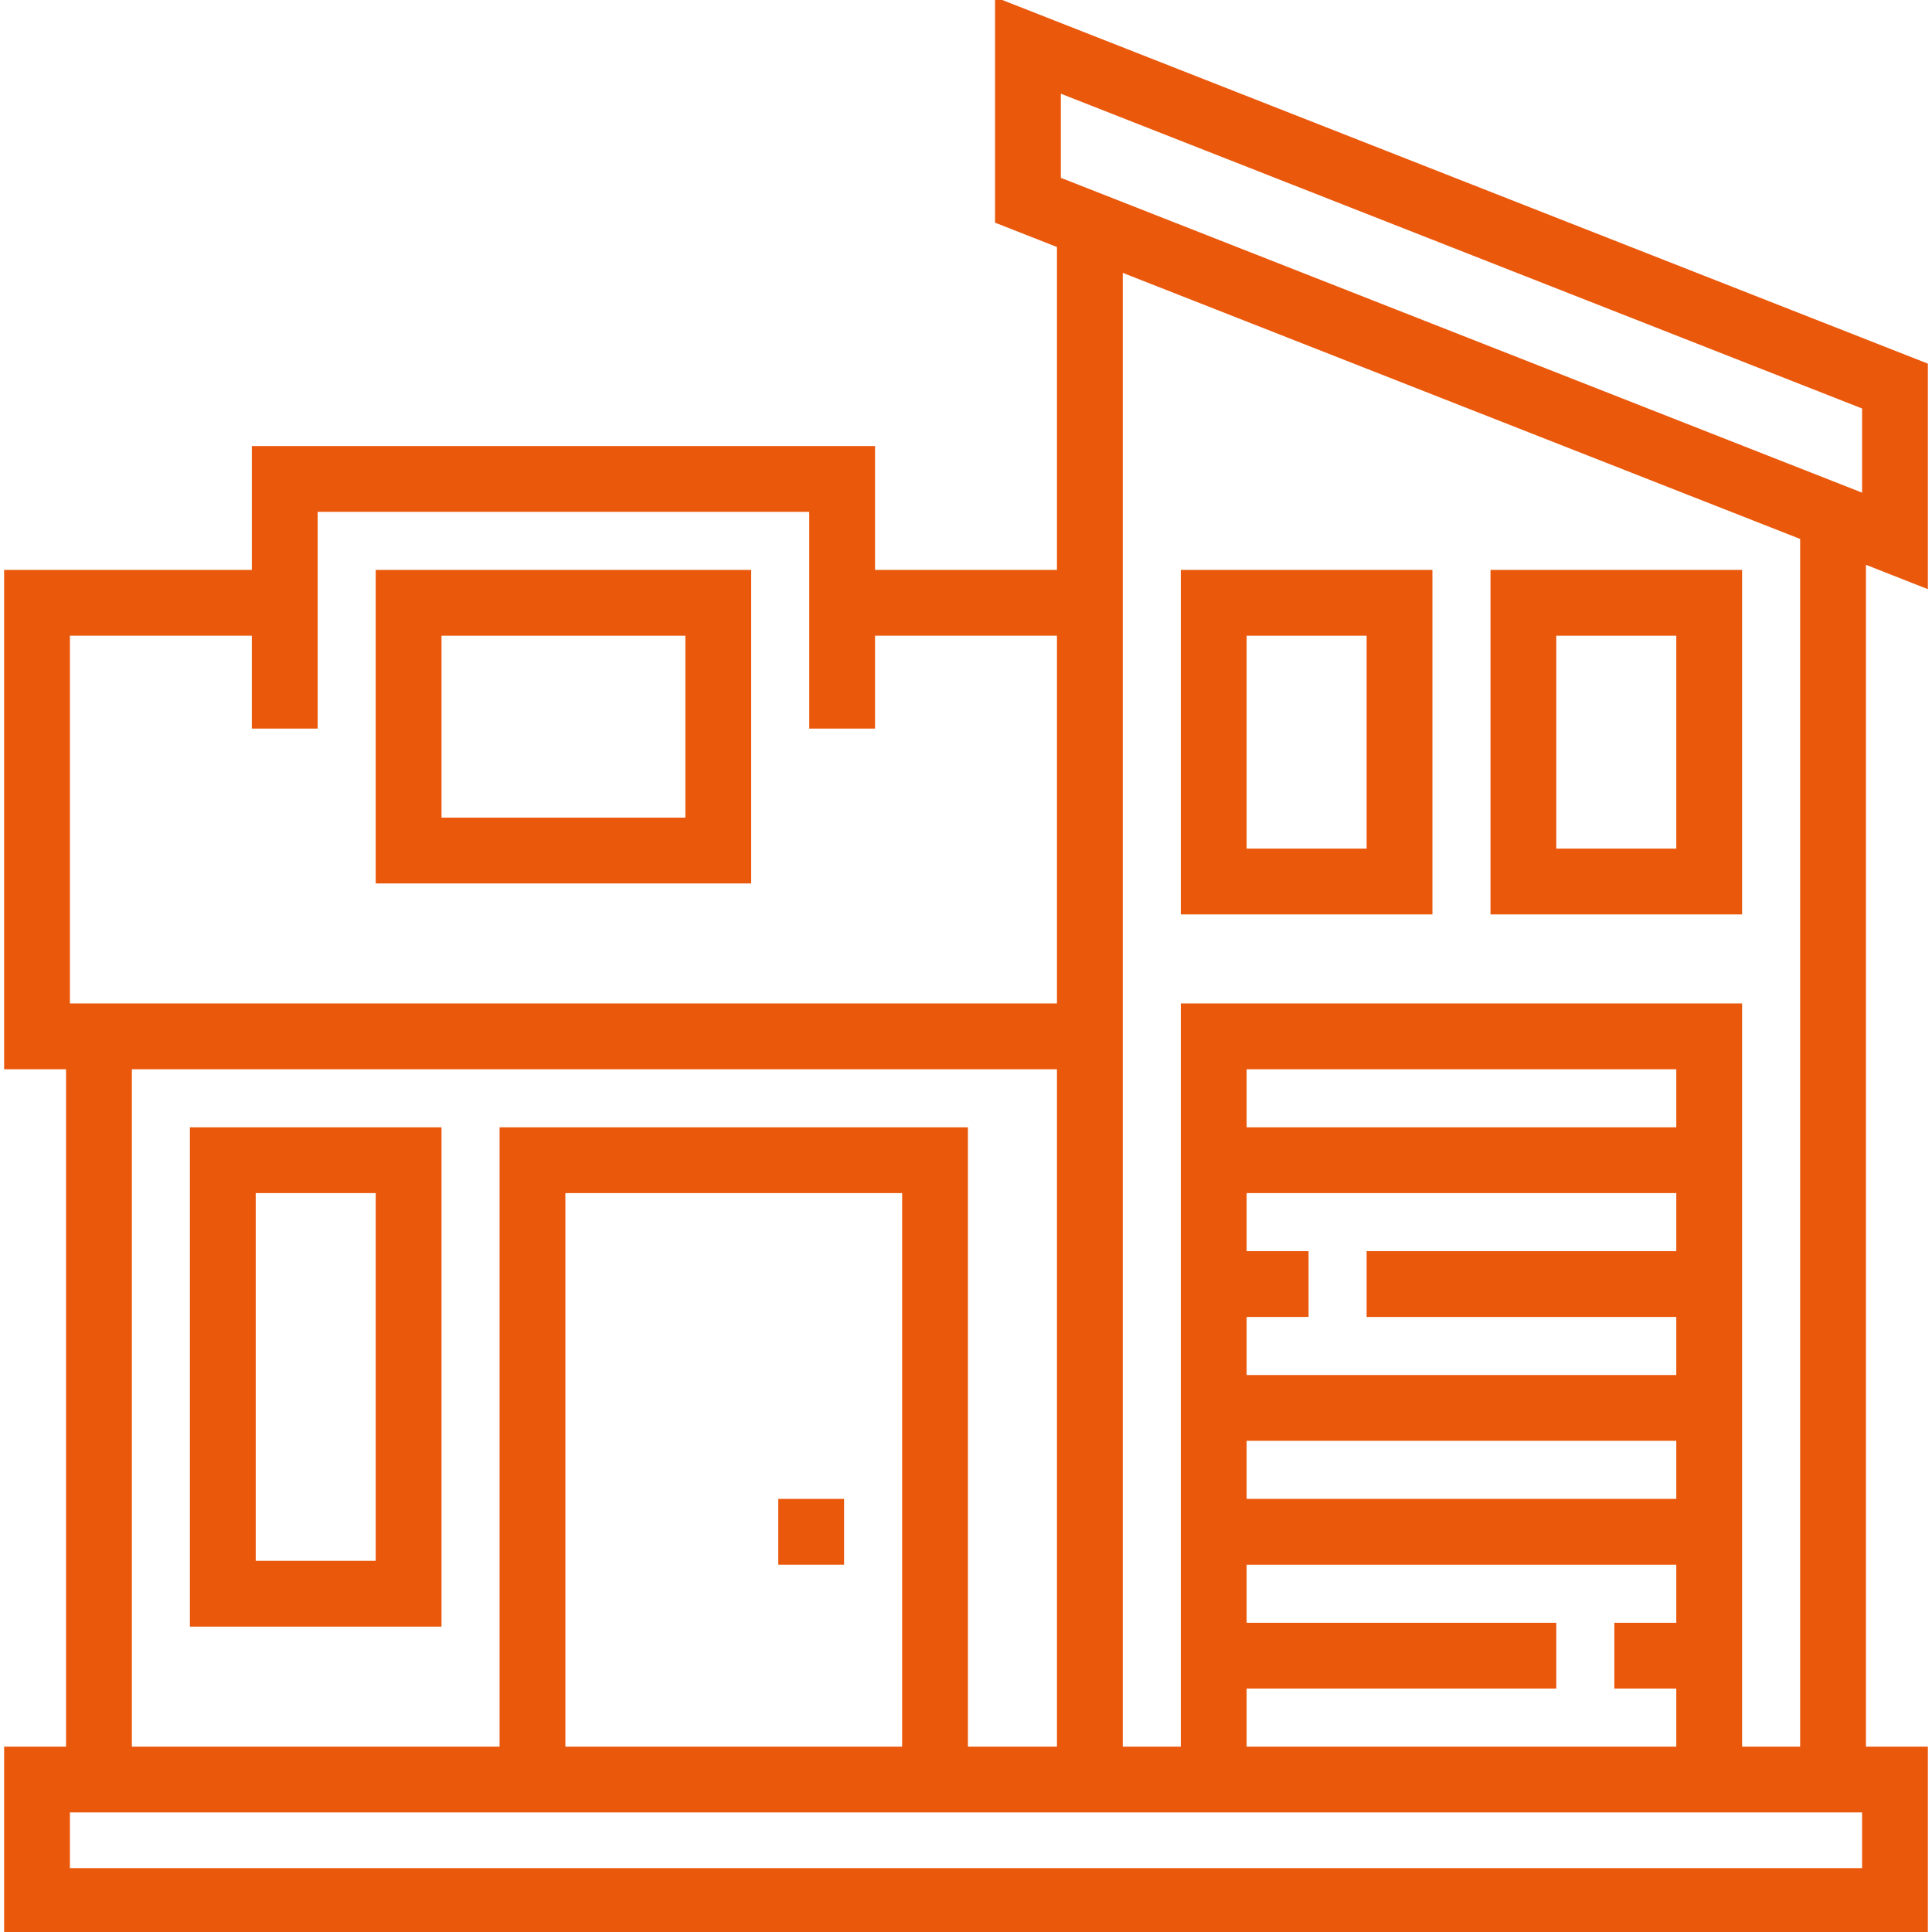 <!DOCTYPE svg PUBLIC "-//W3C//DTD SVG 1.1//EN" "http://www.w3.org/Graphics/SVG/1.1/DTD/svg11.dtd">
<!-- Uploaded to: SVG Repo, www.svgrepo.com, Transformed by: SVG Repo Mixer Tools -->
<svg fill="#ea580cff" version="1.1" id="Layer_1" xmlns="http://www.w3.org/2000/svg" xmlns:xlink="http://www.w3.org/1999/xlink" viewBox="0 0 499.128 499.128" xml:space="preserve" width="800px" height="800px" stroke="#ea580cff">
<g id="SVGRepo_bgCarrier" stroke-width="0"/>
<g id="SVGRepo_tracerCarrier" stroke-linecap="round" stroke-linejoin="round"/>
<g id="SVGRepo_iconCarrier"> <g> <g> <g> <path d="M497.564,151.472V94.288L257.564,0v57.184l16,6.288v84.264h-48v-32h-160v32h-64v128h16v176h-16v47.392h496v-47.392h-16 V145.184L497.564,151.472z M17.564,163.736h48v24h16v-56h128v56h16v-24h48v96h-256V163.736z M129.564,291.736v160h-96v-176h240 v176h-24v-160H129.564z M233.564,307.736v144h-88v-144H233.564z M481.564,483.128h-464v-15.392h464V483.128z M305.564,259.736 v192h-16V69.76l176,69.136v312.84h-16v-192H305.564z M433.564,339.736v16h-112v-16h16v-16h-16v-16h112v16h-80v16H433.564z M433.564,435.736v16h-112v-16h80v-16h-80v-16h112v16h-16v16H433.564z M321.564,387.736v-16h112v16H321.564z M321.564,291.736 v-16h112v16H321.564z M273.564,46.28V23.472l208,81.72v22.816L273.564,46.28z"/> <path d="M97.564,227.736h96v-80h-96V227.736z M113.564,163.736h64v48h-64V163.736z"/> <path d="M49.564,419.736h64v-128h-64V419.736z M65.564,307.736h32v96h-32V307.736z"/> <path d="M305.564,235.736h64v-88h-64V235.736z M321.564,163.736h32v56h-32V163.736z"/> <path d="M449.564,147.736h-64v88h64V147.736z M433.564,219.736h-32v-56h32V219.736z"/> <rect x="201.564" y="387.736" width="16" height="16"/> </g> </g> </g> </g>
</svg>